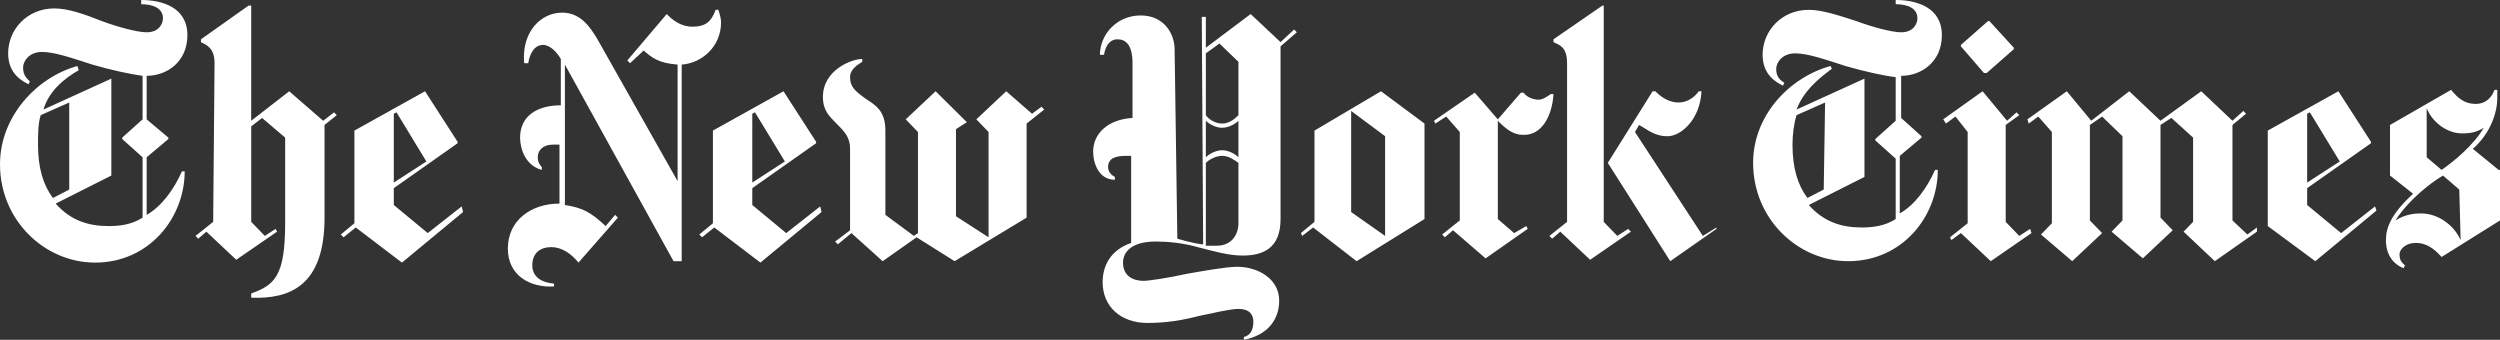 <svg width="206" height="28" viewBox="0 0 206 28" fill="none" xmlns="http://www.w3.org/2000/svg">
<rect x="0" y="0" width="206" height="28" fill="#333333" stroke="none"/>
<path d="M15.441 2.893C15.441 0.578 13.315 0 11.636 0V0.347C12.643 0.347 13.426 0.694 13.426 1.504C13.426 1.966 13.091 2.661 12.084 2.661C11.3 2.661 9.622 2.198 8.391 1.736C6.937 1.157 5.595 0.694 4.475 0.694C2.238 0.694 0.671 2.43 0.671 4.397C0.671 6.132 1.902 6.711 2.35 6.942L2.462 6.711C2.238 6.479 1.902 6.248 1.902 5.553C1.902 5.091 2.35 4.281 3.468 4.281C4.475 4.281 5.818 4.743 7.609 5.322C9.176 5.784 10.853 6.132 11.749 6.248V9.835L10.07 11.339V11.455L11.749 12.959V17.935C10.853 18.513 9.846 18.629 8.952 18.629C7.273 18.629 5.818 18.166 4.587 16.777L9.175 14.464V6.48L3.58 9.026C4.028 7.522 5.259 6.48 6.49 5.785L6.378 5.439C3.022 6.364 0 9.604 0 13.538C0 18.166 3.692 21.638 7.833 21.638C12.308 21.638 15.218 17.935 15.218 14.116H14.994C14.323 15.621 13.316 17.009 12.085 17.704V12.96L13.875 11.455V11.339L12.085 9.836V6.247C13.763 6.247 15.442 5.09 15.442 2.892L15.441 2.893ZM5.706 15.62L4.362 16.314C3.579 15.272 3.132 13.884 3.132 11.916C3.132 11.108 3.132 10.181 3.356 9.488L5.705 8.447V15.62H5.706ZM17.566 18.281L16.113 19.439L16.335 19.669L17.007 19.09L19.469 21.405L22.826 19.091L22.713 18.86L21.82 19.439L20.7 18.281V10.414L21.595 9.72L23.497 11.339V18.398C23.497 22.794 22.602 23.488 20.7 24.183V24.53C23.833 24.645 26.742 23.604 26.742 17.934V10.298L27.75 9.489L27.526 9.257L26.63 9.951L23.832 7.521L20.699 9.951V0.464H20.476L16.559 3.24V3.472C17.007 3.703 17.679 3.935 17.679 5.208L17.566 18.281ZM38.044 17.008L35.246 19.207L32.449 16.892V15.504L37.708 11.802V11.686L35.023 7.521L29.203 10.76V18.396L28.085 19.322L28.309 19.553L29.316 18.744L33.12 21.637L38.156 17.471L38.044 17.008ZM32.449 15.042V9.372L32.673 9.256L35.135 13.306L32.449 15.042ZM59.415 1.851C59.415 1.504 59.303 1.157 59.191 0.81H58.968C58.632 1.736 58.184 2.198 57.065 2.198C56.058 2.198 55.386 1.619 54.94 1.157L51.694 4.976L51.918 5.207L53.037 4.165C53.709 4.744 54.268 5.207 55.834 5.322V14.926L49.233 3.239C48.673 2.315 47.891 1.041 46.324 1.041C44.534 1.041 42.967 2.661 43.19 5.205H43.526C43.638 4.512 43.974 3.702 44.757 3.702C45.317 3.702 45.877 4.281 46.212 4.86V8.677C44.198 8.677 42.855 9.604 42.855 11.338C42.855 12.265 43.303 13.653 44.645 13.999V13.769C44.422 13.537 44.31 13.306 44.31 12.958C44.31 12.379 44.757 11.917 45.541 11.917H46.101V16.776C43.75 16.776 41.847 18.165 41.847 20.48C41.847 22.678 43.638 23.72 45.653 23.603V23.371C44.422 23.256 43.862 22.678 43.862 21.868C43.862 20.826 44.534 20.364 45.429 20.364C46.324 20.364 47.108 20.943 47.667 21.637L50.912 17.934L50.688 17.703L49.904 18.628C48.673 17.47 48.003 17.125 46.548 16.892V5.322L55.499 21.521H56.171V5.322C57.849 5.207 59.415 3.818 59.415 1.851ZM67.584 17.008L64.786 19.207L61.988 16.892V15.504L67.248 11.802V11.686L64.562 7.521L58.744 10.76V18.396L57.624 19.322L57.848 19.553L58.856 18.744L62.66 21.637L67.695 17.471L67.584 17.008ZM61.988 15.042V9.372L62.212 9.256L64.674 13.306L61.988 15.042ZM85.823 8.793L85.039 9.372L82.913 7.52L80.451 9.834L81.458 10.876V19.553L78.773 17.819V10.645L79.669 10.066L77.095 7.52L74.632 9.834L75.64 10.876V19.206L75.304 19.438L72.955 17.703V10.759C72.955 9.139 72.171 8.677 71.276 8.098C70.493 7.519 70.045 7.172 70.045 6.362C70.045 5.669 70.716 5.321 71.052 5.09V4.858C70.157 4.858 67.808 5.783 67.808 7.982C67.808 9.139 68.367 9.602 68.926 10.18C69.486 10.759 70.045 11.223 70.045 12.263V18.977L68.814 19.902L69.038 20.133L70.157 19.207L72.731 21.522L75.528 19.554L78.662 21.522L84.592 17.934V10.182L86.046 9.026L85.823 8.794V8.793ZM106.635 2.43L105.517 3.471L103.055 1.157L99.362 3.934V1.388H99.027L99.139 20.132C98.803 20.132 97.796 19.901 97.012 19.669L96.788 4.05C96.788 2.892 96.005 1.273 93.991 1.273C91.978 1.273 90.634 2.893 90.634 4.513H90.97C91.082 3.818 91.418 3.239 92.089 3.239C92.76 3.239 93.32 3.702 93.32 5.207V9.719C91.306 9.835 90.075 10.992 90.075 12.496C90.075 13.421 90.522 14.81 91.865 14.81V14.578C91.417 14.347 91.305 13.999 91.305 13.769C91.305 13.074 91.865 12.843 92.76 12.843H93.207V20.017C91.529 20.596 90.858 21.868 90.858 23.257C90.858 25.223 92.312 26.611 94.551 26.611C96.117 26.611 97.459 26.38 98.803 26.033C99.921 25.802 101.376 25.454 102.047 25.454C102.943 25.454 103.278 25.917 103.278 26.496C103.278 27.305 102.943 27.654 102.495 27.768V28C104.286 27.653 105.405 26.497 105.405 24.76C105.405 23.025 103.726 21.983 101.935 21.983C101.04 21.983 99.139 22.33 97.796 22.562C96.229 22.909 94.662 23.141 94.214 23.141C93.431 23.141 92.537 22.794 92.537 21.637C92.537 20.71 93.32 19.901 95.222 19.901C96.229 19.901 97.46 20.017 98.691 20.364C100.033 20.71 101.264 21.058 102.383 21.058C104.062 21.058 105.517 20.479 105.517 18.049V3.818L106.859 2.66L106.635 2.43ZM102.047 9.488C101.712 9.834 101.264 10.181 100.704 10.181C100.145 10.181 99.586 9.835 99.362 9.488V4.397L100.481 3.586L102.047 5.091V9.488ZM102.047 12.958C101.824 12.727 101.264 12.379 100.704 12.379C100.145 12.379 99.586 12.727 99.362 12.958V9.95C99.586 10.181 100.145 10.529 100.704 10.529C101.264 10.529 101.824 10.181 102.047 9.95V12.958ZM102.047 18.396C102.047 19.322 101.488 20.248 100.257 20.248H99.362V13.421C99.586 13.189 100.145 12.842 100.704 12.842C101.264 12.842 101.712 13.189 102.047 13.421V18.396ZM117.378 10.181L113.796 7.52L108.314 10.76V18.281L107.194 19.207L107.306 19.438L108.202 18.744L111.783 21.521L117.378 18.049V10.181ZM111.335 17.471V9.14L114.132 11.223V19.438L111.335 17.471ZM128.007 7.752H127.784C127.448 7.983 127.112 8.215 126.776 8.215C126.329 8.215 125.769 7.983 125.546 7.636H125.322L123.421 9.835L121.518 7.636L118.162 9.95L118.274 10.181L119.168 9.602L120.287 10.876V18.164L118.833 19.322L119.057 19.552L119.728 18.973L122.414 21.288L125.882 18.859L125.77 18.627L124.764 19.206L123.421 18.048V9.949C123.98 10.528 124.652 11.107 125.435 11.107C127.001 11.223 127.896 9.602 128.008 7.751L128.007 7.752ZM141.435 18.86L137.631 21.521L132.483 13.422L136.176 7.52H136.4C136.848 7.983 137.519 8.447 138.302 8.447C139.085 8.447 139.644 7.983 139.98 7.52H140.204C140.092 9.834 138.526 11.224 137.407 11.224C136.288 11.224 135.728 10.645 135.057 10.297L134.721 10.876L140.316 19.439L141.435 18.744V18.86ZM129.127 18.281L127.672 19.439L127.895 19.669L128.567 19.09L131.029 21.405L134.385 19.091L134.162 18.86L133.266 19.439L132.147 18.281V0.462H132.036L128.007 3.239V3.471C128.455 3.702 129.127 3.818 129.127 5.207V18.281ZM160.01 2.893C160.01 0.578 157.883 0 156.206 0V0.347C157.213 0.347 157.995 0.694 157.995 1.504C157.995 1.966 157.661 2.661 156.653 2.661C155.87 2.661 154.191 2.198 152.96 1.736C151.505 1.273 150.163 0.81 149.044 0.81C146.806 0.81 145.239 2.545 145.239 4.512C145.239 6.249 146.47 6.827 146.918 7.058L147.03 6.827C146.694 6.595 146.358 6.363 146.358 5.669C146.358 5.207 146.806 4.397 147.925 4.397C148.932 4.397 150.275 4.859 152.065 5.438C153.632 5.9 155.31 6.248 156.206 6.363V9.95L154.527 11.454V11.57L156.206 13.074V18.049C155.31 18.628 154.303 18.744 153.408 18.744C151.729 18.744 150.275 18.281 149.044 16.892L153.632 14.578V6.479L148.037 9.025C148.597 7.521 149.828 6.479 150.947 5.67L150.835 5.438C147.477 6.363 144.457 9.488 144.457 13.422C144.457 18.049 148.149 21.521 152.289 21.521C156.765 21.521 159.674 17.819 159.674 13.999H159.451C158.78 15.504 157.772 16.892 156.542 17.587V12.844L158.332 11.338V11.223L156.654 9.719V6.248C158.332 6.248 160.011 5.091 160.011 2.893H160.01ZM150.275 15.62L148.932 16.314C148.149 15.272 147.701 13.884 147.701 11.916C147.701 11.108 147.813 10.181 148.037 9.488L150.387 8.447L150.275 15.62ZM163.927 1.735H163.815L161.577 3.702V3.818L163.479 6.016H163.703L165.94 4.05V3.934L163.927 1.736V1.735ZM167.283 18.86L166.388 19.439L165.269 18.281V10.297L166.388 9.488L166.164 9.256L165.381 9.95L163.367 7.52L160.122 9.834L160.346 10.181L161.129 9.602L162.136 10.876V18.396L160.681 19.554L160.793 19.785L161.577 19.206L164.039 21.521L167.395 19.206L167.283 18.86ZM185.97 18.744L185.186 19.323L183.955 18.165V10.297L185.074 9.372L184.851 9.14L183.955 9.95L181.382 7.52L178.025 9.95L175.452 7.52L172.318 9.95L170.305 7.52L167.059 9.834L167.171 10.181L167.955 9.602L169.074 10.876V18.396L168.178 19.322L170.751 21.521L173.214 19.206L172.206 18.165V10.297L173.214 9.604L174.892 11.224V18.164L173.997 19.09L176.571 21.288L179.032 18.974L178.025 17.932V10.296L178.92 9.717L180.711 11.337V18.28L179.927 19.09L182.501 21.52L185.97 19.09V18.744ZM195.705 17.008L192.907 19.207L190.11 16.892V15.504L195.37 11.802V11.686L192.684 7.521L186.865 10.76V18.628L190.781 21.521L195.817 17.355L195.705 17.008ZM190.11 15.042V9.372L190.333 9.256L192.796 13.306L190.11 15.042ZM205.888 13.999L203.762 12.265C205.217 10.992 205.777 9.256 205.777 8.099V7.404H205.553C205.329 7.983 204.881 8.562 203.986 8.562C203.091 8.562 202.532 8.099 201.972 7.404L196.936 10.297V14.463L198.839 15.966C196.936 17.703 196.601 18.86 196.601 19.785C196.601 20.943 197.16 21.752 198.055 22.099L198.167 21.868C197.944 21.637 197.72 21.521 197.72 20.942C197.72 20.596 198.167 20.017 199.063 20.017C200.182 20.017 200.853 20.826 201.189 21.174L206 18.165V14.001L205.888 13.999ZM204.657 10.529C203.874 11.917 202.196 13.306 201.189 13.999L199.958 12.958V8.909C200.406 10.067 201.637 10.991 202.867 10.991C203.65 10.991 204.098 10.876 204.657 10.529ZM202.756 19.785C202.196 18.512 200.853 17.587 199.51 17.587C199.175 17.587 198.279 17.587 197.384 18.166C197.944 17.24 199.398 15.62 201.301 14.463L202.644 15.621L202.756 19.785Z" fill="white"/>
</svg>
